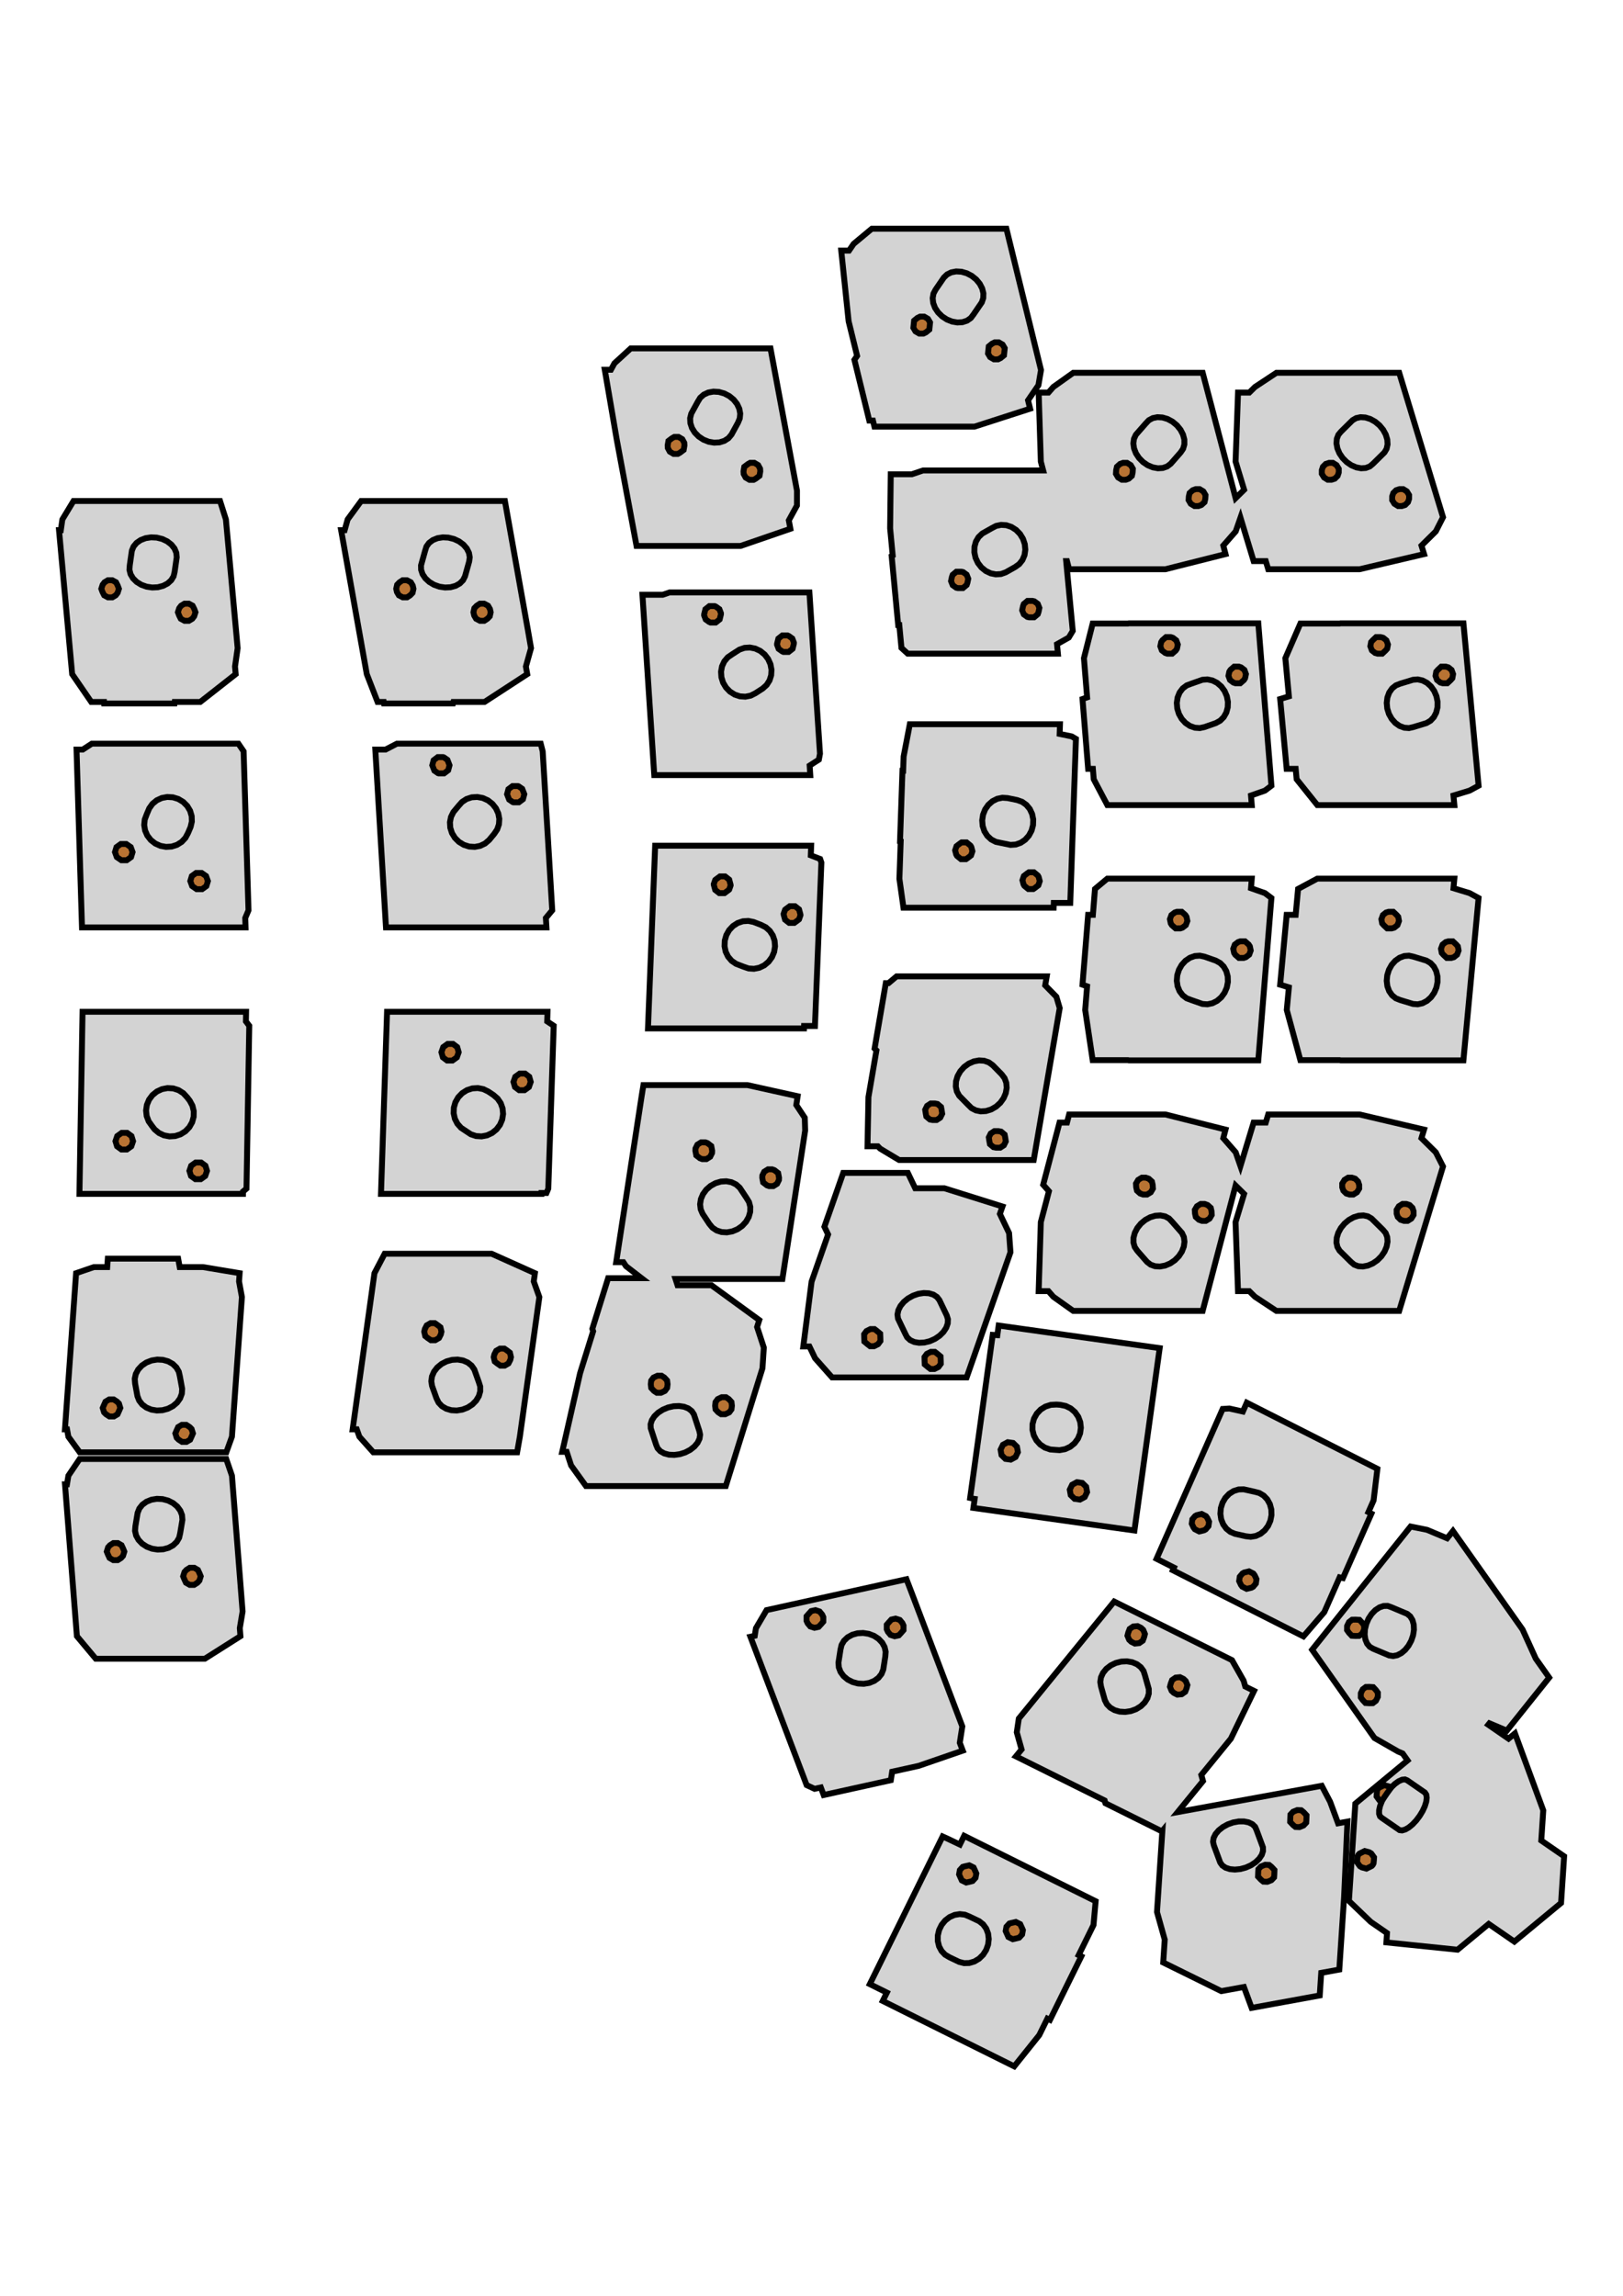 <?xml version="1.0" encoding="UTF-8" standalone="no"?>
<svg
   xmlns:dc="http://purl.org/dc/elements/1.1/"
   xmlns:cc="http://creativecommons.org/ns#"
   xmlns:rdf="http://www.w3.org/1999/02/22-rdf-syntax-ns#"
   xmlns:svg="http://www.w3.org/2000/svg"
   xmlns="http://www.w3.org/2000/svg"
   width="210mm"
   height="297mm"
   viewBox="-146 -52 793.701 1122.52"
   version="1.1"
   id="svg4563">
  <title
     id="title9583">Lagrange keyboard wiring diagram</title>
  <defs
     id="defs4567" />
  <g
     id="layer1"
     style="display:inline;opacity:0.998"
     transform="matrix(-1,0,0,1,501.701,966.52)">
    <path
       style="display:inline;fill:#d3d3d3;stroke:#000000;stroke-width:2.885"
       d="m 216.003,-40.167 -2.011,-4.077 8.34,-4.148 -35.605,-72.201 -2.547,1.147 -5.888,2.808 -2.106,-4.27 -64.296,31.976 1.05,11.642 7.243,14.691 -1.275,0.633 15.316,31.055 1.281,-0.612 3.976,8.064 12.227,15.27 z"
       id="path2121" />
    <path
       style="display:inline;fill:#d3d3d3;stroke:#000000;stroke-width:2.885"
       d="m -30.295,-68.802 -0.3,-4.554 7.987,-5.509 10.647,-10.224 -3.145,-47.564 -25.537,-21.122 2.407,-3.408 2.193,-0.921 11.588,-6.633 30.488,-43.149 -48.153,-60.258 -8.056,1.627 -9.822,4.13 -2.851,-3.564 -34.02,48.154 -6.475,14.255 -6.556,9.279 20.712,25.918 8.512,-3.58 0.56,0.7 -9.915,6.833 -3.139,-2.596 -13.839,37.644 0.975,14.741 -11.184,7.711 1.512,22.831 22.83,18.886 12.546,-8.65 15.235,12.604 z"
       id="path2087" />
    <path
       style="display:inline;fill:#d3d3d3;stroke:#000000;stroke-width:2.885"
       d="m 171.674,-281.233 -0.61,-4.403 0.371,-0.052 1.839,-0.418 -11.047,-79.739 -2.254,0.156 -0.653,-4.716 -78.744,11.047 12.35,89.171 z"
       id="path2063" />
    <path
       style="display:inline;fill:#d3d3d3;stroke:#000000;stroke-width:2.885"
       d="m 74.148,-250.761 -0.566,-1.287 8.53,-4.321 -32.341,-73.259 -3.284,-0.203 -6.596,1.479 -1.91,-4.332 -63.873,32.345 1.858,15.43 2.533,5.738 -1.454,0.736 13.908,31.509 1.622,-0.362 7.502,16.996 10.203,11.877 z"
       id="path2071" />
    <path
       style="display:inline;fill:#d3d3d3;stroke:#000000;stroke-width:2.885"
       d="m 39.384,-47 11.075,2.022 28.393,-13.999 -0.744,-11.212 0.063,-0.171 3.722,-13.306 -2.626,-39.637 0.185,0.224 27.655,-13.753 0.375,-1.351 43.39,-21.579 -2.758,-3.384 2.349,-8.377 -0.991,-6.715 -46.642,-57.218 -57.612,28.652 -5.69,10.039 -0.802,2.85 -4.305,2.143 11.352,23.375 14.451,17.73 -0.831,2.978 12.379,15.185 -70.452,-12.863 -4.086,7.788 -3.901,10.547 -4.576,-0.836 1.639,36.963 2.343,35.388 8.835,1.613 0.733,11.045 33.299,6.08 z"
       id="path2107" />
    <path
       style="display:inline;fill:#d3d3d3;stroke:#000000;stroke-width:2.885"
       d="m 246.285,-144.554 3.044,0.672 3.893,-1.816 27.5,-72.548 -2.122,-0.469 -0.571,-3.686 -5.207,-8.867 -68.41,-15.106 -2.729,7.114 -24.591,64.874 1.238,7.991 -1.454,3.837 21.555,7.436 12.974,2.865 0.642,4.145 32.837,7.251 z"
       id="path2099" />
    <path
       style="display:inline;fill:#d3d3d3;stroke:#000000;stroke-width:2.885"
       d="m 610.096,-218.526 5.825,-74.243 h -0.963 l -0.706,-4.234 -5.518,-8.161 h -71.664 l -2.796,8.161 -5.208,66.39 1.361,8.16 -0.308,3.927 17.427,11.037 h 53.318 z"
       id="path2079" />
    <path
       style="display:inline;fill:#d3d3d3;stroke:#000000;stroke-width:2.885"
       d="m 614.26,-316.062 0.661,-3.613 h 1.027 l -5.461,-76.331 -8.716,-2.987 h -6.501 l -0.295,-4.125 h -34.399 l -0.755,4.125 h -11.368 l -17.943,2.987 0.289,4.037 -1.399,7.65 4.882,68.258 2.757,7.649 h 71.664 z"
       id="path2055" />
    <path
       style="display:inline;fill:#d3d3d3;stroke:#000000;stroke-width:2.885"
       d="m 471.946,-316.062 1.29,-3.613 h 2.006 l -10.663,-76.331 -4.98,-9.511 h -52.314 l -21.177,9.511 0.564,4.037 -2.733,7.65 9.535,68.258 1.346,7.649 h 70.314 z"
       id="path2047" />
    <path
       style="display:inline;fill:#d3d3d3;stroke:#000000;stroke-width:2.885"
       d="m 368.4,-301.991 2.181,-6.671 h 2.176 l -8.747,-38.483 -6.376,-20.466 0.388,-1.185 -7.719,-24.778 h -16.345 l 7.6,-5.852 1.3,-1.958 h 3.509 l -12.445,-81.145 -0.881,-5.441 h -50.863 l -24.551,5.441 0.658,4.291 -4.15,6.249 -0.185,6.249 11.128,72.562 h 52.28 l -1.008,3.082 h -16.583 l -23.375,17.009 1.061,3.407 -3.295,10.077 0.67,10.078 17.948,57.609 h 68.364 z"
       id="path2011" />
    <path
       style="display:inline;fill:#d3d3d3;stroke:#000000;stroke-width:2.885"
       d="m 249.1,-354.414 2.759,-5.754 h 3.003 l -4.062,-31.728 -8.071,-23.044 1.813,-3.781 -9.22,-26.323 h -31.585 l -3.606,7.521 h -14.268 l -28.407,8.915 1.268,3.62 -4.495,9.373 -0.678,9.373 21.436,61.2 h 65.801 z"
       id="path2039" />
    <path
       style="display:inline;fill:#d3d3d3;stroke:#000000;stroke-width:2.885"
       d="m 217.259,-456.889 1.146,-1.169 h 5.062 l -0.471,-24.088 -3.905,-22.803 0.899,-0.915 -5.471,-31.95 h -1.348 l -3.928,-3.313 h -73.432 l 0.75,4.393 -5.454,5.561 -1.639,5.561 12.719,74.284 h 65.799 z"
       id="path1987" />
    <path
       style="display:inline;fill:#d3d3d3;stroke:#000000;stroke-width:2.885"
       d="m 33.994,-384.494 2.787,-2.755 h 5.494 l 1.206,-33.722 -4.184,-13.786 4.155,-4.107 16.113,61.301 h 63.285 l 9.747,-6.931 2.412,-2.755 h 4.755 l -1.056,-33.722 -3.965,-15.094 2.805,-3.201 -7.987,-30.369 h -3.647 l -1.045,-3.975 H 77.784 l -29.403,7.402 1.096,4.176 -6.071,6.93 -2.32,6.7 -6.446,-21.233 h -5.933 l -1.206,-3.975 h -44.673 l -31.533,7.402 1.27,4.176 -7.012,6.93 -3.532,6.93 21.433,70.609 h 60.047 z"
       id="path2025" />
    <path
       style="display:inline;fill:#d3d3d3;stroke:#000000;stroke-width:2.885"
       d="M 96.101,-500.159 H 113.35 l 3.659,-24.539 -0.935,-11.579 2.256,-0.793 -2.764,-34.144 h -2.32 l -1.027,-12.666 -6.054,-5.052 H 35.54 l 0.381,4.695 -6.827,2.399 -3.157,2.399 6.423,79.384 h 63.285 z"
       id="path1971" />
    <path
       style="display:inline;fill:#d3d3d3;stroke:#000000;stroke-width:2.885"
       d="m -7.425,-500.159 h 19.2 l 6.648,-24.539 -1.033,-11.071 4.276,-1.301 -3.191,-34.144 h -4.397 l -1.183,-12.666 -9.418,-5.052 H -63.53 l 0.439,4.695 -7.883,2.399 -4.403,2.399 7.421,79.384 h 60.041 z"
       id="path1979" />
    <path
       style="display:inline;fill:#d3d3d3;stroke:#000000;stroke-width:2.885"
       d="m 13.599,-637.513 0.473,-5.082 h 4.403 l 3.186,-34.145 -4.276,-1.3 1.743,-18.657 -7.358,-16.948 H -7.448 l -0.473,-0.1 h -60.047 l -7.416,79.386 4.403,2.397 7.889,2.397 -0.439,4.695 H 3.477 Z"
       id="path1931" />
    <path
       style="display:inline;fill:#d3d3d3;stroke:#000000;stroke-width:2.885"
       d="m 112.831,-637.513 0.416,-5.082 h 2.314 l 2.764,-34.145 -2.256,-0.792 1.552,-19.165 -4.276,-16.948 H 96.078 l -0.439,-0.1 H 32.355 l -6.423,79.386 3.163,2.397 6.827,2.397 -0.381,4.695 h 70.625 z"
       id="path1923" />
    <path
       style="display:inline;fill:#d3d3d3;stroke:#000000;stroke-width:2.885"
       d="m 207.863,-588.844 -0.632,-18.263 0.331,-0.068 -1.195,-34.503 h -0.334 l -0.241,-6.971 -3.023,-15.772 h -73.432 l 0.162,4.744 -5.892,1.215 -2.072,1.215 2.776,80.219 h 8.051 l 0.081,2.315 h 73.434 z"
       id="path1939" />
    <path
       style="display:inline;fill:#d3d3d3;stroke:#000000;stroke-width:2.885"
       d="m 327.305,-605.023 h -76.295 l 0.185,4.725 -4.57,1.764 -0.605,1.764 3.142,79.901 h 5.314 l 0.047,1.197 h 76.295 z"
       id="path1963" />
    <path
       style="display:inline;fill:#d3d3d3;stroke:#000000;stroke-width:2.885"
       d="m 464.167,-652.02 h -5.022 l -5.556,-2.895 h -70.315 l -0.966,3.746 -4.669,77.744 3.112,3.746 -0.276,4.598 h 78.471 z"
       id="path1955" />
    <path
       style="display:inline;fill:#d3d3d3;stroke:#000000;stroke-width:2.885"
       d="m 458.416,-523.821 h -78.471 l 0.157,4.709 -3.187,2.129 2.654,79.624 0.89,2.129 h 2.439 l 0.015,0.451 h 78.471 z"
       id="path1995" />
    <path
       style="display:inline;fill:#d3d3d3;stroke:#000000;stroke-width:2.885"
       d="m 607.332,-523.821 h -79.977 l 0.08,4.709 -1.633,2.129 1.359,79.624 1.693,1.428 0.02,1.152 h 79.977 z"
       id="path2003" />
    <path
       style="display:inline;fill:#d3d3d3;stroke:#000000;stroke-width:2.885"
       d="m 610.277,-652.02 h -3.042 l -4.443,-2.895 h -71.664 l -2.562,3.746 -2.391,77.744 1.594,3.746 -0.141,4.598 h 79.977 z"
       id="path1947" />
    <path
       style="display:inline;fill:#d3d3d3;stroke:#000000;stroke-width:2.885"
       d="m 596.825,-675.309 h 6.251 l 9.334,-13.594 6.423,-70.373 h -0.873 l -0.757,-5.276 -5.446,-8.998 h -71.664 l -2.866,8.998 -5.743,62.93 1.29,8.998 -0.339,3.722 17.325,13.594 h 12.494 l 0.107,0.746 h 34.399 z"
       id="path1899" />
    <path
       style="display:inline;fill:#d3d3d3;stroke:#000000;stroke-width:2.885"
       d="m 460.041,-675.309 h 3.015 l 5.276,-13.594 12.543,-70.373 h -1.705 l -1.477,-5.276 -6.597,-8.998 h -70.315 l -11.215,62.93 -1.559,8.998 2.519,8.998 -0.663,3.722 20.881,13.594 h 15.207 l 0.208,0.746 h 33.751 z"
       id="path1907" />
    <path
       style="display:inline;fill:#d3d3d3;stroke:#000000;stroke-width:2.885"
       d="m 333.532,-727.717 h -9.945 l -3.347,-1.147 h -68.364 l -5.174,78.856 0.545,2.905 4.51,2.905 -0.306,4.664 h 76.295 z"
       id="path1915" />
    <path
       style="display:inline;fill:#d3d3d3;stroke:#000000;stroke-width:2.885"
       d="m 346.066,-803.424 5.884,-34.313 h -3.015 l -1.728,-3.158 -7.942,-7.27 H 270.9 l -12.947,69.538 0.012,7.27 3.977,7.27 -0.766,4.112 24.374,8.393 h 50.863 z"
       id="path1870" />
    <path
       style="display:inline;fill:#d3d3d3;stroke:#000000;stroke-width:2.885"
       d="m 220.801,-812.878 h 1.784 l 7.279,-29.724 -1.315,-1.917 4.145,-16.928 3.614,-34.535 h -3.804 l -2.273,-3.313 -8.892,-7.401 h -65.801 l -16.923,69.109 1.258,7.4 5.078,7.4 -1.004,4.087 27.173,8.775 h 48.956 z"
       id="path4561" />
    <path
       style="display:inline;fill:#d3d3d3;stroke:#000000;stroke-width:2.885"
       d="m 206.858,-701.724 1.06,-11.18 h 0.538 l 3.196,-33.737 -0.511,-0.289 1.257,-13.272 -0.308,-26.425 h -10.297 l -5.481,-1.859 h -58.757 l 1.143,-4.358 1.056,-33.719 h -4.761 l -2.412,-2.753 -9.741,-6.929 H 59.548 l -16.107,61.297 -4.161,-4.11 4.184,-13.786 -1.206,-33.719 h -5.494 l -2.787,-2.753 -10.492,-6.929 h -60.047 l -21.428,70.613 3.532,6.929 7.012,6.929 -1.27,4.176 31.533,7.397 h 44.673 l 1.206,-3.979 h 5.933 l 6.44,-21.23 2.326,6.706 6.077,6.929 -1.096,4.176 29.403,7.397 h 47.085 l 1.045,-3.979 h 0.404 l -3.232,34.13 1.945,3.249 5.759,3.249 -0.439,4.639 h 73.434 z"
       id="path1878" />
    <path
       style="display:inline;fill:#d3d3d3;stroke:#000000;stroke-width:2.885"
       d="m 173.705,-58.716 -2.498,-0.74 -2.304,-1.371 -1.964,-1.915 -1.5,-2.339 -0.943,-2.617 -0.327,-2.729 0.311,-2.671 0.929,-2.444 1.488,-2.064 1.953,-1.554 4.711,-2.247 2.297,-0.947 2.496,-0.28 2.538,0.405 2.42,1.063 2.15,1.656 1.746,2.144 1.232,2.498 0.64,2.694 0.007,2.722 -0.624,2.578 -1.218,2.272 -1.735,1.824 -2.142,1.26 -4.711,2.247 -2.415,0.619 z"
       id="path2125" />
    <path
       style="display:inline;fill:#d3d3d3;stroke:#000000;stroke-width:2.885"
       d="m 41.15,-104.66 -2.672,-0.715 -2.533,-1.131 -2.239,-1.475 -1.801,-1.726 -1.252,-1.87 -0.617,-1.895 0.046,-1.802 3.122,-8.438 0.71,-1.595 1.333,-1.288 1.87,-0.9 2.285,-0.456 2.568,0.017 2.678,0.489 2.626,0.93 2.401,1.313 2.037,1.614 1.541,1.812 0.941,1.897 0.289,1.863 -0.381,1.712 -3.122,8.438 -1.027,1.453 -1.616,1.103 -2.095,0.684 -2.447,0.221 z"
       id="path2117" />
    <path
       style="display:inline;fill:#d3d3d3;stroke:#000000;stroke-width:2.885"
       d="m 94.722,-181.888 -2.614,-0.951 -2.32,-1.433 -1.876,-1.825 -1.327,-2.102 -0.681,-2.247 0.006,-2.251 1.876,-6.701 0.687,-2.114 1.327,-1.844 1.881,-1.457 2.32,-0.979 2.614,-0.44 2.741,0.126 2.701,0.686 2.482,1.202 2.118,1.642 1.616,1.979 1.01,2.192 0.34,2.267 -0.346,2.2 -1.881,6.701 -1.01,1.994 -1.622,1.663 -2.118,1.229 -2.487,0.715 -2.695,0.158 z"
       id="path2111" />
    <path
       style="display:inline;fill:#d3d3d3;stroke:#000000;stroke-width:2.885"
       d="m 222.571,-195.677 -2.435,-0.993 -2.027,-1.483 -1.492,-1.88 -0.864,-2.158 -0.991,-6.393 -0.181,-2.301 0.513,-2.299 1.175,-2.153 1.763,-1.872 2.24,-1.473 2.577,-0.981 2.752,-0.428 2.753,0.152 2.582,0.723 2.249,1.248 1.773,1.695 1.188,2.035 0.527,2.248 0.991,6.393 -0.167,2.319 -0.851,2.244 -1.481,2.029 -2.018,1.686 -2.428,1.237 -2.685,0.71 -2.775,0.139 z"
       id="path2105" />
    <g
       id="g2374">
      <path
         style="display:inline;opacity:0.996;fill:#b87333;fill-opacity:1;stroke:#000000;stroke-width:2.885"
         d="m -32.174,-138.103 -0.508,-0.26 -0.525,-0.597 -0.352,-0.706 -0.15,-1.495 -0.092,-1.427 1.379,-1.914 0.946,-0.57 2.256,-0.61 2.095,1.034 0.508,0.261 0.531,0.597 0.346,0.706 0.15,1.495 0.092,1.427 -1.379,1.914 -0.941,0.57 -2.262,0.611 z"
         id="path2097-9" />
      <path
         style="display:inline;fill:#b87333;fill-opacity:1;stroke:#000000;stroke-width:2.885"
         d="m 150.01,-70.908 -0.719,-0.206 -1.444,-1.58 -0.376,-2.112 0.289,-0.665 1.033,-2.27 2.136,-1.062 2.424,0.551 0.719,0.206 1.444,1.581 0.376,2.111 -0.29,0.665 -1.033,2.27 -2.136,1.062 z"
         id="path2127" />
      <path
         style="display:inline;fill:#b87333;fill-opacity:1;stroke:#000000;stroke-width:2.885"
         d="m 172.793,-98.609 -0.719,-0.206 -1.444,-1.581 -0.376,-2.112 0.29,-0.665 1.033,-2.27 2.136,-1.062 2.424,0.551 0.72,0.207 1.444,1.58 0.376,2.112 -0.289,0.665 -1.033,2.27 -2.136,1.062 z"
         id="path2123" />
      <path
         style="display:inline;fill:#b87333;fill-opacity:1;stroke:#000000;stroke-width:2.885"
         d="m 25.92,-99.226 -1.298,-1.378 -0.098,-1.427 -0.075,-2.166 1.454,-1.554 1.148,-0.931 1.951,-0.08 2.008,0.803 1.298,1.378 0.092,1.427 0.081,2.166 -1.454,1.554 -1.148,0.931 -1.951,0.08 z"
         id="path2119" />
      <path
         style="display:inline;fill:#b87333;fill-opacity:1;stroke:#000000;stroke-width:2.885"
         d="m 10.223,-125.963 -1.298,-1.378 -0.092,-1.427 -0.081,-2.166 1.454,-1.554 1.148,-0.931 1.951,-0.08 2.008,0.802 1.298,1.378 0.092,1.427 0.081,2.166 -1.454,1.554 -1.148,0.931 -1.951,0.08 z"
         id="path2115" />
      <path
         style="display:inline;fill:#b87333;fill-opacity:1;stroke:#000000;stroke-width:2.885"
         d="m 69.808,-190.14 -1.726,-1.197 -0.658,-1.728 -0.404,-1.557 0.819,-1.977 1.073,-1.02 1.726,-0.859 2.135,0.208 1.731,1.197 0.658,1.728 0.398,1.557 -0.814,1.977 -1.079,1.02 -1.726,0.859 z"
         id="path2113" />
      <path
         style="display:inline;fill:#b87333;fill-opacity:1;stroke:#000000;stroke-width:2.885"
         d="m 90.584,-215.114 -1.726,-1.197 -0.658,-1.728 -0.404,-1.557 0.819,-1.977 1.073,-1.02 1.726,-0.859 2.135,0.208 1.726,1.197 0.658,1.728 0.404,1.557 -0.819,1.977 -1.073,1.02 -1.726,0.859 z"
         id="path2109" />
      <path
         style="display:inline;fill:#b87333;fill-opacity:1;stroke:#000000;stroke-width:2.885"
         d="m 208.123,-218.934 -1.272,-1.391 -1.001,-1.158 -0.007,-2.224 0.566,-1.236 1.263,-1.518 2.049,-0.658 2.052,0.453 1.272,1.392 1.001,1.157 0.007,2.224 -0.566,1.236 -1.263,1.518 -2.049,0.658 z"
         id="path2103" />
      <path
         style="display:inline;fill:#b87333;fill-opacity:1;stroke:#000000;stroke-width:2.885"
         d="m 247.353,-223.072 -1.272,-1.392 -1.001,-1.157 -0.007,-2.224 0.566,-1.236 1.263,-1.519 2.049,-0.658 2.052,0.454 1.272,1.391 1.001,1.158 0.007,2.223 -0.566,1.236 -1.263,1.518 -2.049,0.658 z"
         id="path2101" />
      <path
         style="display:inline;fill:#b87333;fill-opacity:1;stroke:#000000;stroke-width:2.885"
         d="m -22.631,-105.898 -0.508,-0.26 -0.525,-0.597 -0.352,-0.706 -0.15,-1.495 -0.092,-1.427 1.379,-1.914 0.946,-0.57 2.256,-0.61 2.095,1.034 0.508,0.261 0.531,0.597 0.346,0.706 0.15,1.495 0.092,1.427 -1.379,1.914 -0.941,0.57 -2.262,0.611 z"
         id="path2097" />
      <path
         style="display:inline;fill:#b87333;fill-opacity:1;stroke:#000000;stroke-width:2.885"
         d="m -23.647,-185.766 -1.512,-1.14 -0.946,-1.941 -0.023,-2 0.918,-1.294 1.368,-1.469 1.858,-0.118 1.737,0.035 1.512,1.141 0.952,1.94 0.017,2 -0.912,1.294 -1.373,1.47 -1.852,0.117 z"
         id="path2093" />
      <path
         style="display:inline;fill:#b87333;fill-opacity:1;stroke:#000000;stroke-width:2.885"
         d="m -16.924,-218.657 -1.518,-1.141 -0.946,-1.94 -0.017,-2 0.912,-1.294 1.368,-1.47 1.858,-0.117 1.737,0.035 1.518,1.14 0.946,1.941 0.023,2 -0.918,1.294 -1.368,1.469 -1.858,0.118 z"
         id="path2091" />
      <path
         style="display:inline;fill:#b87333;fill-opacity:1;stroke:#000000;stroke-width:2.885"
         d="m 552.789,-243.607 -1.657,-1.049 -0.936,-1.038 -0.656,-2.098 0.581,-1.439 0.798,-1.697 1.821,-1.049 h 2.15 l 1.657,1.049 0.935,1.038 0.657,2.098 -0.581,1.439 -0.798,1.697 -1.821,1.049 z"
         id="path2085" />
      <path
         style="display:inline;fill:#b87333;fill-opacity:1;stroke:#000000;stroke-width:2.885"
         d="m 590.143,-255.695 -1.657,-1.049 -0.936,-1.038 -0.657,-2.098 0.581,-1.439 0.798,-1.697 1.822,-1.049 h 2.15 l 1.657,1.049 0.935,1.038 0.657,2.098 -0.581,1.439 -0.798,1.697 -1.822,1.049 z"
         id="path2083" />
      <path
         style="display:inline;fill:#b87333;fill-opacity:1;stroke:#000000;stroke-width:2.885"
         d="m 35.719,-242.218 -0.825,-0.45 -1.362,-1.604 -0.294,-2.142 0.877,-1.861 0.646,-0.873 2.124,-1.075 2.349,0.561 0.825,0.45 1.356,1.604 0.3,2.142 -0.877,1.861 -0.646,0.873 -2.124,1.075 z"
         id="path2077" />
      <path
         style="display:inline;fill:#b87333;fill-opacity:1;stroke:#000000;stroke-width:2.885"
         d="m 58.901,-270.28 -0.825,-0.45 -1.356,-1.604 -0.3,-2.142 0.877,-1.861 0.646,-0.873 2.124,-1.075 2.349,0.562 0.825,0.45 1.362,1.604 0.294,2.142 -0.877,1.861 -0.646,0.873 -2.124,1.075 z"
         id="path2075" />
      <path
         style="display:inline;fill:#b87333;fill-opacity:1;stroke:#000000;stroke-width:2.885"
         d="m 117.24,-286.559 -1.16,-2.406 0.462,-2.633 1.904,-1.854 2.614,-0.367 2.331,1.26 1.16,2.406 -0.462,2.633 -1.899,1.854 -2.62,0.367 z"
         id="path2069" />
      <path
         style="display:inline;fill:#b87333;fill-opacity:1;stroke:#000000;stroke-width:2.885"
         d="m 151.074,-306.106 -1.158,-2.406 0.459,-2.633 1.901,-1.855 2.617,-0.367 2.333,1.26 1.158,2.407 -0.459,2.633 -1.901,1.854 -2.617,0.367 z"
         id="path2067" />
      <path
         style="display:inline;fill:#b87333;fill-opacity:1;stroke:#000000;stroke-width:2.885"
         d="m 556.527,-313.512 -1.816,-1.079 -0.789,-1.745 -0.574,-1.349 0.667,-2.157 0.941,-0.937 1.662,-1.079 h 2.15 l 1.816,1.079 0.789,1.745 0.574,1.349 -0.667,2.157 -0.94,0.937 -1.663,1.079 z"
         id="path2061" />
      <path
         style="display:inline;fill:#b87333;fill-opacity:1;stroke:#000000;stroke-width:2.885"
         d="m 592.044,-325.941 -1.817,-1.079 -0.789,-1.745 -0.575,-1.349 0.667,-2.157 0.941,-0.937 1.662,-1.079 h 2.15 l 1.817,1.079 0.789,1.745 0.575,1.349 -0.667,2.157 -0.941,0.937 -1.662,1.079 z"
         id="path2059" />
      <path
         style="display:inline;fill:#b87333;fill-opacity:1;stroke:#000000;stroke-width:2.885"
         d="m 400.9,-350.797 -1.858,-1.079 -0.896,-1.745 -0.324,-1.349 0.504,-2.157 1.191,-0.937 1.556,-1.078 h 2.11 l 1.857,1.078 0.896,1.745 0.324,1.349 -0.504,2.157 -1.191,0.937 -1.556,1.079 z"
         id="path2051" />
      <path
         style="display:inline;fill:#b87333;fill-opacity:1;stroke:#000000;stroke-width:2.885"
         d="m 434.884,-363.225 -1.858,-1.079 -0.896,-1.745 -0.324,-1.349 0.504,-2.157 1.191,-0.937 1.556,-1.079 h 2.11 l 1.857,1.079 0.896,1.745 0.324,1.349 -0.504,2.157 -1.191,0.937 -1.556,1.079 z"
         id="path2049" />
      <path
         style="display:inline;fill:#b87333;fill-opacity:1;stroke:#000000;stroke-width:2.885"
         d="m 190.713,-349.169 -1.936,-0.967 -1.158,-1.565 0.039,-1.653 0.077,-1.934 1.532,-1.283 1.259,-0.967 h 1.974 l 1.936,0.967 1.158,1.565 -0.039,1.653 -0.076,1.934 -1.532,1.283 -1.258,0.967 z"
         id="path2045" />
      <path
         style="display:inline;fill:#b87333;fill-opacity:1;stroke:#000000;stroke-width:2.885"
         d="m 220.237,-360.312 -1.936,-0.967 -1.158,-1.565 0.039,-1.653 0.077,-1.934 1.532,-1.283 1.259,-0.967 h 1.974 l 1.936,0.967 1.158,1.565 -0.039,1.653 -0.076,1.934 -1.532,1.283 -1.258,0.967 z"
         id="path2043" />
      <path
         style="display:inline;fill:#b87333;fill-opacity:1;stroke:#000000;stroke-width:2.885"
         d="m -40.694,-421.581 -1.795,-1.116 -1.108,-1.805 0.012,-1.805 0.548,-1.648 1.385,-1.379 1.656,-0.533 h 1.801 l 1.801,1.116 1.102,1.806 -0.012,1.805 -0.548,1.649 -1.385,1.379 -1.656,0.533 z"
         id="path2033" />
      <path
         style="display:inline;fill:#b87333;fill-opacity:1;stroke:#000000;stroke-width:2.885"
         d="m 58.007,-421.581 -1.829,-1.116 -1.062,-1.805 0.11,-1.805 0.375,-1.648 1.535,-1.379 1.477,-0.533 h 1.899 l 1.829,1.116 1.062,1.806 -0.115,1.805 -0.369,1.649 -1.535,1.379 -1.477,0.533 z"
         id="path2031" />
      <path
         style="display:inline;fill:#b87333;fill-opacity:1;stroke:#000000;stroke-width:2.885"
         d="m -14.096,-434.437 -1.795,-1.116 -1.102,-1.805 0.006,-1.806 0.554,-1.648 1.379,-1.379 1.662,-0.533 h 1.801 l 1.795,1.116 1.102,1.805 -0.006,1.805 -0.554,1.648 -1.379,1.379 -1.662,0.533 z"
         id="path2029" />
      <path
         style="display:inline;fill:#b87333;fill-opacity:1;stroke:#000000;stroke-width:2.885"
         d="m 86.775,-434.437 -1.829,-1.116 -1.062,-1.805 0.115,-1.806 0.369,-1.648 1.535,-1.379 1.477,-0.533 h 1.899 l 1.829,1.116 1.062,1.805 -0.11,1.805 -0.375,1.648 -1.535,1.379 -1.477,0.533 z"
         id="path2027" />
      <path
         style="display:inline;fill:#b87333;fill-opacity:1;stroke:#000000;stroke-width:2.885"
         d="m 293.014,-327.048 -1.943,-0.911 -1.092,-1.473 -0.202,-1.777 0.216,-1.821 1.323,-1.429 1.376,-0.91 h 2.051 l 1.943,0.91 1.092,1.473 0.203,1.777 -0.216,1.821 -1.323,1.429 -1.376,0.911 z"
         id="path2021" />
      <path
         style="display:inline;fill:#b87333;fill-opacity:1;stroke:#000000;stroke-width:2.885"
         d="m 324.476,-337.538 -1.943,-0.91 -1.092,-1.473 -0.203,-1.777 0.216,-1.821 1.323,-1.429 1.375,-0.91 h 2.051 l 1.943,0.91 1.092,1.473 0.203,1.777 -0.216,1.82 -1.323,1.429 -1.376,0.91 z"
         id="path2019" />
      <path
         style="display:inline;fill:#b87333;fill-opacity:1;stroke:#000000;stroke-width:2.885"
         d="m 269.534,-438.566 -1.835,-1.147 -0.918,-1.855 -0.052,-1.102 0.432,-2.293 1.833,-1.417 1.083,-0.393 h 2.051 l 1.835,1.147 0.918,1.855 0.051,1.102 -0.432,2.293 -1.833,1.417 -1.083,0.393 z"
         id="path2015" />
      <path
         style="display:inline;fill:#b87333;fill-opacity:1;stroke:#000000;stroke-width:2.885"
         d="m 302.237,-451.778 -1.835,-1.147 -0.918,-1.855 -0.052,-1.102 0.432,-2.293 1.833,-1.417 1.083,-0.393 h 2.051 l 1.835,1.147 0.919,1.855 0.051,1.102 -0.432,2.293 -1.833,1.417 -1.083,0.393 z"
         id="path2013" />
      <path
         style="display:inline;fill:#b87333;fill-opacity:1;stroke:#000000;stroke-width:2.885"
         d="m 549.513,-441.975 -2.177,-1.555 -0.864,-2.516 0.778,-2.516 2.124,-1.555 h 2.658 l 2.176,1.555 0.864,2.516 -0.778,2.516 -2.124,1.555 z"
         id="path2009" />
      <path
         style="display:inline;fill:#b87333;fill-opacity:1;stroke:#000000;stroke-width:2.885"
         d="m 585.67,-456.473 -2.176,-1.555 -0.865,-2.516 0.779,-2.516 2.123,-1.555 h 2.658 l 2.176,1.555 0.865,2.516 -0.779,2.516 -2.123,1.555 z"
         id="path2007" />
      <path
         style="display:inline;fill:#b87333;fill-opacity:1;stroke:#000000;stroke-width:2.885"
         d="m 391.206,-485.469 -2.161,-1.555 -0.889,-2.516 0.722,-2.516 2.057,-1.555 h 2.607 l 2.161,1.555 0.89,2.516 -0.722,2.516 -2.058,1.555 z"
         id="path1999" />
      <path
         style="display:inline;fill:#b87333;fill-opacity:1;stroke:#000000;stroke-width:2.885"
         d="m 426.443,-499.967 -2.161,-1.555 -0.89,-2.516 0.722,-2.516 2.057,-1.555 h 2.608 l 2.161,1.555 0.889,2.516 -0.722,2.516 -2.057,1.555 z"
         id="path1997" />
      <path
         style="display:inline;fill:#b87333;fill-opacity:1;stroke:#000000;stroke-width:2.885"
         d="m 158.564,-457.365 -1.798,-1.173 -0.935,-1.899 0.285,-1.899 0.275,-1.429 1.726,-1.451 1.319,-0.256 h 1.974 l 1.798,1.174 0.935,1.899 -0.285,1.899 -0.275,1.429 -1.726,1.451 -1.319,0.255 z"
         id="path1993" />
      <path
         style="display:inline;fill:#b87333;fill-opacity:1;stroke:#000000;stroke-width:2.885"
         d="m 189.676,-470.89 -1.798,-1.174 -0.935,-1.899 0.285,-1.899 0.275,-1.429 1.726,-1.451 1.319,-0.256 h 1.974 l 1.798,1.174 0.935,1.899 -0.285,1.899 -0.275,1.429 -1.726,1.451 -1.319,0.256 z"
         id="path1991" />
      <path
         style="display:inline;fill:#b87333;fill-opacity:1;stroke:#000000;stroke-width:2.885"
         d="m -62.036,-550.142 -1.247,-0.352 -1.575,-1.254 -0.744,-2.029 0.364,-2.03 0.791,-0.902 1.656,-1.55 h 2.228 l 1.247,0.352 1.575,1.254 0.75,2.03 -0.369,2.029 -0.791,0.902 -1.656,1.55 z"
         id="path1983" />
      <path
         style="display:inline;fill:#b87333;fill-opacity:1;stroke:#000000;stroke-width:2.885"
         d="m -32.881,-564.596 -1.252,-0.352 -1.575,-1.254 -0.744,-2.03 0.369,-2.03 0.785,-0.902 1.656,-1.55 h 2.228 l 1.252,0.352 1.575,1.254 0.744,2.03 -0.369,2.03 -0.785,0.902 -1.656,1.55 z"
         id="path1981" />
      <path
         style="display:inline;fill:#b87333;fill-opacity:1;stroke:#000000;stroke-width:2.885"
         d="m 39.488,-550.142 -1.045,-0.352 -1.639,-1.254 -0.75,-2.029 0.427,-2.03 0.577,-0.902 1.772,-1.55 h 2.349 l 1.039,0.352 1.639,1.254 0.75,2.03 -0.421,2.029 -0.577,0.902 -1.777,1.55 z"
         id="path1975" />
      <path
         style="display:inline;fill:#b87333;fill-opacity:1;stroke:#000000;stroke-width:2.885"
         d="m 70.466,-564.596 -1.045,-0.352 -1.633,-1.254 -0.756,-2.03 0.427,-2.03 0.577,-0.902 1.772,-1.55 h 2.349 l 1.039,0.352 1.639,1.254 0.75,2.03 -0.421,2.03 -0.577,0.902 -1.772,1.55 z"
         id="path1973" />
      <path
         style="display:inline;fill:#b87333;fill-opacity:1;stroke:#000000;stroke-width:2.885"
         d="m 259.257,-567.281 -2.112,-1.56 -0.191,-0.171 -0.714,-2.043 0.022,-0.311 0.684,-2.525 1.989,-1.561 h 2.535 l 2.112,1.561 0.192,0.171 0.714,2.043 -0.022,0.311 -0.684,2.525 -1.99,1.56 z"
         id="path1967" />
      <path
         style="display:inline;fill:#b87333;fill-opacity:1;stroke:#000000;stroke-width:2.885"
         d="m 293.415,-581.829 -2.112,-1.56 -0.191,-0.171 -0.714,-2.043 0.022,-0.311 0.684,-2.525 1.99,-1.561 h 2.535 l 2.112,1.561 0.191,0.171 0.714,2.043 -0.022,0.311 -0.684,2.525 -1.989,1.56 z"
         id="path1965" />
      <path
         style="display:inline;fill:#b87333;fill-opacity:1;stroke:#000000;stroke-width:2.885"
         d="m 393.972,-626.223 -2.018,-1.518 -0.658,-2.457 1.028,-2.648 1.78,-1.228 0.346,-0.099 h 2.607 l 2.018,1.518 0.658,2.457 -1.028,2.648 -1.78,1.228 -0.346,0.099 z"
         id="path1959" />
      <path
         style="display:inline;fill:#b87333;fill-opacity:1;stroke:#000000;stroke-width:2.885"
         d="m 430.542,-640.379 -2.018,-1.518 -0.658,-2.457 1.028,-2.648 1.78,-1.228 0.346,-0.099 h 2.607 l 2.018,1.518 0.658,2.457 -1.028,2.648 -1.78,1.228 -0.346,0.099 z"
         id="path1957" />
      <path
         style="display:inline;fill:#b87333;fill-opacity:1;stroke:#000000;stroke-width:2.885"
         d="m 548.88,-583.757 -2.103,-1.518 -0.746,-2.457 0.896,-2.457 2.197,-1.518 h 2.658 l 2.103,1.518 0.746,2.457 -0.897,2.457 -2.196,1.518 z"
         id="path1953" />
      <path
         style="display:inline;fill:#b87333;fill-opacity:1;stroke:#000000;stroke-width:2.885"
         d="m 585.721,-597.912 -2.104,-1.518 -0.746,-2.457 0.897,-2.457 2.196,-1.518 h 2.658 l 2.104,1.518 0.746,2.457 -0.897,2.457 -2.197,1.518 z"
         id="path1951" />
      <path
         style="display:inline;fill:#b87333;fill-opacity:1;stroke:#000000;stroke-width:2.885"
         d="m 142.384,-583.824 -0.831,-0.569 -1.645,-1.267 -0.681,-2.051 0.542,-2.051 0.41,-0.698 1.922,-1.567 h 2.441 l 0.831,0.569 1.64,1.268 0.681,2.051 -0.539,2.051 -0.412,0.698 -1.918,1.567 z"
         id="path1945" />
      <path
         style="display:inline;fill:#b87333;fill-opacity:1;stroke:#000000;stroke-width:2.885"
         d="m 175.305,-598.43 -0.833,-0.569 -1.641,-1.267 -0.681,-2.051 0.539,-2.051 0.412,-0.698 1.92,-1.567 h 2.44 l 0.833,0.569 1.641,1.268 0.681,2.051 -0.539,2.051 -0.412,0.698 -1.92,1.567 z"
         id="path1943" />
      <path
         style="display:inline;fill:#b87333;fill-opacity:1;stroke:#000000;stroke-width:2.885"
         d="m -60.097,-684.447 -1.656,-1.551 -0.791,-0.901 -0.364,-2.03 0.744,-2.03 1.575,-1.255 1.252,-0.352 h 2.222 l 1.656,1.55 0.791,0.902 0.369,2.03 -0.75,2.03 -1.57,1.254 -1.252,0.353 z"
         id="path1935" />
      <path
         style="display:inline;fill:#b87333;fill-opacity:1;stroke:#000000;stroke-width:2.885"
         d="m -28.241,-698.902 -1.656,-1.55 -0.791,-0.902 -0.369,-2.03 0.75,-2.03 1.57,-1.255 1.252,-0.352 h 2.228 l 1.656,1.55 0.791,0.902 0.364,2.03 -0.744,2.03 -1.575,1.254 -1.252,0.353 z"
         id="path1933" />
      <path
         style="display:inline;fill:#b87333;fill-opacity:1;stroke:#000000;stroke-width:2.885"
         d="m 41.167,-684.447 -1.777,-1.551 -0.577,-0.901 -0.421,-2.03 0.75,-2.03 1.639,-1.255 1.039,-0.352 h 2.349 l 1.772,1.55 0.583,0.902 0.421,2.03 -0.75,2.03 -1.639,1.254 -1.045,0.353 z"
         id="path1927" />
      <path
         style="display:inline;fill:#b87333;fill-opacity:1;stroke:#000000;stroke-width:2.885"
         d="m 74.483,-698.902 -1.772,-1.55 -0.583,-0.902 -0.421,-2.03 0.75,-2.03 1.639,-1.255 1.045,-0.352 h 2.343 l 1.777,1.55 0.577,0.902 0.421,2.03 -0.75,2.03 -1.639,1.254 -1.039,0.353 z"
         id="path1925" />
      <path
         style="display:inline;fill:#b87333;fill-opacity:1;stroke:#000000;stroke-width:2.885"
         d="m 262.043,-699.762 -1.949,-1.54 -0.62,-2.492 -0.011,-0.512 0.766,-2.016 1.741,-1.246 0.604,-0.258 h 2.535 l 1.95,1.54 0.62,2.492 0.012,0.512 -0.766,2.016 -1.741,1.246 -0.604,0.258 z"
         id="path1919" />
      <path
         style="display:inline;fill:#b87333;fill-opacity:1;stroke:#000000;stroke-width:2.885"
         d="m 297.715,-714.12 -1.95,-1.54 -0.62,-2.492 -0.012,-0.512 0.766,-2.016 1.741,-1.246 0.604,-0.257 h 2.535 l 1.949,1.54 0.62,2.492 0.011,0.512 -0.766,2.016 -1.741,1.246 -0.604,0.257 z"
         id="path1917" />
      <path
         style="display:inline;fill:#b87333;fill-opacity:1;stroke:#000000;stroke-width:2.885"
         d="m 410.882,-714.979 -1.529,-0.994 -1.163,-1.207 -0.451,-1.989 0.361,-1.586 0.938,-1.609 1.884,-0.994 h 2.109 l 1.529,0.994 1.164,1.207 0.451,1.989 -0.362,1.587 -0.938,1.608 -1.884,0.994 z"
         id="path1913" />
      <path
         style="display:inline;fill:#b87333;fill-opacity:1;stroke:#000000;stroke-width:2.885"
         d="m 448.644,-726.437 -1.529,-0.994 -1.163,-1.207 -0.451,-1.989 0.361,-1.586 0.939,-1.609 1.884,-0.994 h 2.109 l 1.529,0.994 1.164,1.207 0.451,1.988 -0.362,1.587 -0.938,1.609 -1.884,0.994 z"
         id="path1911" />
      <path
         style="display:inline;fill:#b87333;fill-opacity:1;stroke:#000000;stroke-width:2.885"
         d="m 555.314,-714.979 -1.648,-0.994 -0.927,-1.207 -0.639,-1.989 0.594,-1.586 0.811,-1.609 1.83,-0.994 h 2.15 l 1.648,0.994 0.927,1.207 0.639,1.989 -0.594,1.587 -0.811,1.608 -1.83,0.994 z"
         id="path1905" />
      <path
         style="display:inline;fill:#b87333;fill-opacity:1;stroke:#000000;stroke-width:2.885"
         d="m 592.765,-726.437 -1.649,-0.994 -0.926,-1.207 -0.64,-1.989 0.594,-1.586 0.811,-1.609 1.831,-0.994 h 2.15 l 1.649,0.994 0.926,1.207 0.64,1.988 -0.594,1.587 -0.811,1.609 -1.83,0.994 z"
         id="path1903" />
      <path
         style="display:inline;fill:#b87333;fill-opacity:1;stroke:#000000;stroke-width:2.885"
         d="m 142.021,-716.692 -1.829,-1.532 -0.364,-1.047 -0.421,-2.005 0.802,-2.005 1.714,-1.24 0.854,-0.193 h 2.441 l 1.83,1.532 0.361,1.046 0.42,2.005 -0.8,2.005 -1.713,1.24 -0.854,0.193 z"
         id="path1897" />
      <path
         style="display:inline;fill:#b87333;fill-opacity:1;stroke:#000000;stroke-width:2.885"
         d="m 176.799,-730.973 -1.829,-1.532 -0.361,-1.046 -0.42,-2.005 0.8,-2.005 1.715,-1.239 0.855,-0.193 h 2.44 l 1.829,1.532 0.361,1.046 0.42,2.005 -0.8,2.005 -1.715,1.24 -0.855,0.193 z"
         id="path1895" />
      <path
         style="display:inline;fill:#b87333;fill-opacity:1;stroke:#000000;stroke-width:2.885"
         d="m 61.654,-771.08 -1.477,-0.533 -1.535,-1.379 -0.375,-1.648 -0.11,-1.805 1.062,-1.806 1.824,-1.116 h 1.899 l 1.477,0.532 1.535,1.379 0.375,1.648 0.11,1.805 -1.056,1.805 -1.829,1.116 z"
         id="path1891" />
      <path
         style="display:inline;fill:#b87333;fill-opacity:1;stroke:#000000;stroke-width:2.885"
         d="m -37.809,-771.08 -1.656,-0.533 -1.385,-1.379 -0.548,-1.648 -0.012,-1.805 1.102,-1.806 1.801,-1.116 h 1.801 l 1.656,0.532 1.385,1.379 0.548,1.648 0.012,1.805 -1.108,1.805 -1.795,1.116 z"
         id="path1889" />
      <path
         style="display:inline;fill:#b87333;fill-opacity:1;stroke:#000000;stroke-width:2.885"
         d="m 97.18,-783.937 -1.477,-0.533 -1.535,-1.379 -0.375,-1.648 -0.11,-1.805 1.062,-1.806 1.829,-1.116 h 1.899 l 1.477,0.532 1.535,1.379 0.369,1.648 0.115,1.805 -1.062,1.805 -1.829,1.116 z"
         id="path1887" />
      <path
         style="display:inline;fill:#b87333;fill-opacity:1;stroke:#000000;stroke-width:2.885"
         d="m -3.402,-783.937 -1.662,-0.533 -1.379,-1.379 -0.554,-1.648 -0.006,-1.805 1.102,-1.806 1.795,-1.116 h 1.801 l 1.662,0.532 1.379,1.379 0.554,1.648 0.006,1.805 -1.102,1.805 -1.795,1.116 z"
         id="path1885" />
      <path
         style="display:inline;fill:#b87333;fill-opacity:1;stroke:#000000;stroke-width:2.885"
         d="m 279.142,-783.915 -1.069,-0.603 -1.798,-1.358 -0.375,-2.198 0.083,-1.282 0.964,-1.777 1.864,-1.099 h 2.051 l 1.07,0.603 1.798,1.358 0.374,2.197 -0.082,1.282 -0.965,1.777 -1.864,1.099 z"
         id="path1876" />
      <path
         style="display:inline;fill:#b87333;fill-opacity:1;stroke:#000000;stroke-width:2.885"
         d="m 316.23,-796.576 -1.07,-0.603 -1.798,-1.358 -0.375,-2.198 0.083,-1.282 0.964,-1.778 1.864,-1.099 h 2.051 l 1.07,0.603 1.798,1.358 0.375,2.198 -0.082,1.282 -0.965,1.778 -1.864,1.099 z"
         id="path1874" />
      <path
         style="display:inline;fill:#b87333;fill-opacity:1;stroke:#000000;stroke-width:2.885"
         d="m 159.652,-842.811 -1.293,-0.63 -1.644,-1.349 -0.36,-3.489 1.043,-1.766 1.864,-1.092 h 1.974 l 1.293,0.63 1.644,1.35 0.36,3.489 -1.043,1.767 -1.864,1.092 z"
         id="path1868" />
      <path
         style="display:inline;fill:#b87333;fill-opacity:1;stroke:#000000;stroke-width:2.885"
         d="m 196.16,-855.394 -1.293,-0.63 -1.644,-1.35 -0.36,-3.489 1.042,-1.767 1.865,-1.092 h 1.974 l 1.294,0.63 1.643,1.35 0.361,3.489 -1.043,1.767 -1.865,1.092 z"
         id="path1866" />
    </g>
    <path
       style="display:inline;fill:#d3d3d3;stroke:#000000;stroke-width:2.885"
       d="m -39.529,-123.993 -1.749,-1.015 -1.835,-1.519 -1.806,-1.928 -1.668,-2.215 -1.42,-2.364 -1.091,-2.364 -0.681,-2.215 -0.237,-1.928 0.225,-1.519 0.669,-1.015 8.662,-5.972 1.079,-0.447 1.414,0.149 1.662,0.736 1.806,1.277 1.362,1.289 c 0.954,0.954 4.037,5.423 4.715,6.597 l 0.335,0.63 0.889,2.308 0.467,2.089 0.006,1.737 -0.456,1.277 -0.877,0.737 -8.668,5.972 -1.252,0.149 z"
       id="path2095" />
    <path
       style="display:inline;fill:#d3d3d3;stroke:#000000;stroke-width:2.885"
       d="m -35.535,-209.186 -2.026,-1.024 -1.91,-1.605 -1.662,-2.084 -1.322,-2.433 -0.895,-2.629 -0.41,-2.66 0.104,-2.523 0.606,-2.228 1.068,-1.793 1.466,-1.246 7.86,-3.304 1.777,-0.62 1.968,0.045 2.037,0.708 1.985,1.324 1.795,1.859 1.506,2.277 1.114,2.551 0.658,2.665 0.156,2.612 -0.358,2.395 -0.843,2.027 -1.281,1.531 -1.633,0.94 -7.854,3.304 -1.887,0.29 z"
       id="path2089" />
    <path
       style="display:inline;fill:#d3d3d3;stroke:#000000;stroke-width:2.885"
       d="m 567.851,-261.011 -2.576,-0.71 -2.239,-1.23 -1.762,-1.674 -1.175,-2.012 -0.513,-2.224 -1.089,-6.528 0.18,-2.297 0.863,-2.224 1.491,-2.012 2.025,-1.674 2.432,-1.23 2.687,-0.71 2.772,-0.144 2.684,0.43 2.426,0.978 2.017,1.464 1.48,1.858 0.851,2.135 1.088,6.529 0.168,2.278 -0.525,2.278 -1.186,2.135 -1.772,1.858 -2.246,1.464 -2.58,0.978 -2.751,0.431 z"
       id="path2081" />
    <path
       style="display:inline;fill:#d3d3d3;stroke:#000000;stroke-width:2.885"
       d="m 33.561,-267.518 -2.326,-1.081 -2.043,-1.682 -1.633,-2.176 -1.12,-2.534 -0.537,-2.733 0.087,-2.76 0.698,-2.613 1.264,-2.303 1.754,-1.847 2.135,-1.275 2.378,-0.624 5.28,-1.182 2.476,0.066 2.418,0.753 2.199,1.393 1.858,1.944 1.385,2.374 0.831,2.654 0.231,2.768 -0.398,2.708 -0.987,2.477 -1.524,2.091 -1.956,1.574 -2.28,0.957 -5.275,1.182 -2.447,0.281 z"
       id="path2073" />
    <path
       style="display:inline;fill:#d3d3d3;stroke:#000000;stroke-width:2.885"
       d="m 126.843,-309.965 -2.505,-1.155 -2.141,-1.749 -1.651,-2.233 -1.045,-2.576 -0.381,-2.759 0.306,-2.767 0.975,-2.601 1.587,-2.272 2.095,-1.801 2.476,-1.216 2.689,-0.555 1.806,-0.125 2.747,0.142 2.626,0.828 2.343,1.464 1.91,2.007 1.356,2.424 0.721,2.689 0.04,2.785 -0.652,2.705 -1.287,2.456 -1.858,2.053 -2.303,1.52 -2.603,0.892 -2.741,0.208 -1.806,0.125 z"
       id="path2065" />
    <path
       style="display:inline;fill:#d3d3d3;stroke:#000000;stroke-width:2.885"
       d="m 568.241,-329.005 -2.683,-0.73 -2.426,-1.265 -2.017,-1.721 -1.481,-2.069 -0.852,-2.287 -0.169,-2.361 1.119,-6.12 0.525,-2.286 1.185,-2.069 1.771,-1.721 2.245,-1.265 2.578,-0.729 2.75,-0.148 2.749,0.443 2.575,1.005 2.239,1.504 1.762,1.91 1.176,2.195 0.514,2.342 -0.179,2.342 -1.12,6.12 -0.862,2.195 -1.489,1.91 -2.024,1.505 -2.431,1.005 -2.686,0.443 z"
       id="path2057" />
    <path
       style="display:inline;fill:#d3d3d3;stroke:#000000;stroke-width:2.885"
       d="m 421.585,-329.299 -2.596,-1.005 -2.302,-1.505 -1.862,-1.91 -1.305,-2.195 -0.668,-2.342 0.013,-2.342 0.693,-2.195 2.186,-6.12 1.328,-1.91 1.881,-1.504 2.315,-1.005 2.604,-0.443 2.73,0.148 2.684,0.729 2.468,1.265 2.099,1.721 1.596,2.069 0.994,2.286 0.33,2.361 -0.355,2.287 -2.186,6.12 -1.019,2.069 -1.618,1.721 -2.115,1.265 -2.48,0.73 -2.688,0.148 z"
       id="path2053" />
    <path
       style="display:inline;fill:#d3d3d3;stroke:#000000;stroke-width:2.885"
       d="m 195.66,-362.095 -2.645,-0.654 -2.542,-1.135 -2.28,-1.543 -1.873,-1.855 -1.35,-2.05 -0.742,-2.117 -0.087,-2.05 0.574,-1.855 3.596,-7.499 1.198,-1.543 1.747,-1.134 2.187,-0.654 2.488,-0.133 2.634,0.396 2.614,0.901 2.43,1.349 2.093,1.713 1.625,1.968 1.054,2.101 0.417,2.1 -0.246,1.968 -3.596,7.498 -0.893,1.713 -1.485,1.349 -1.982,0.901 -2.356,0.397 z"
       id="path2041" />
    <path
       style="display:inline;fill:#d3d3d3;stroke:#000000;stroke-width:2.885"
       d="m 77.951,-399.72 -2.487,-1.04 -2.291,-1.557 -1.951,-1.975 -1.5,-2.271 -0.941,-2.423 -0.329,-2.423 0.3,-2.271 0.918,-1.976 4.859,-5.544 1.472,-1.557 1.939,-1.04 2.28,-0.458 2.476,0.154 2.522,0.755 2.407,1.308 2.141,1.78 1.737,2.14 1.229,2.366 0.646,2.442 0.012,2.366 -0.612,2.14 -1.206,1.78 -4.859,5.545 -1.72,1.308 -2.124,0.755 -2.395,0.154 z"
       id="path2037" />
    <path
       style="display:inline;fill:#d3d3d3;stroke:#000000;stroke-width:2.885"
       d="m -21.212,-399.72 -2.412,-1.04 -2.262,-1.557 -1.962,-1.975 -1.541,-2.271 -1.027,-2.423 -0.444,-2.423 0.167,-2.271 0.762,-1.976 1.31,-1.556 5.615,-5.545 1.777,-1.04 2.141,-0.458 2.36,0.154 2.43,0.755 2.355,1.308 2.129,1.78 1.766,2.14 1.293,2.366 0.744,2.442 0.139,2.366 -0.467,2.14 -1.045,1.78 -5.609,5.545 -1.558,1.308 -1.979,0.755 -2.262,0.154 z"
       id="path2035" />
    <path
       style="display:inline;fill:#d3d3d3;stroke:#000000;stroke-width:2.885"
       d="m 315.24,-307.514 -2.652,-0.849 -2.429,-1.27 -2.053,-1.612 -1.549,-1.853 -0.946,-1.977 -0.286,-1.977 0.395,-1.853 2.636,-8.062 1.049,-1.612 1.638,-1.27 2.124,-0.848 2.476,-0.373 2.673,0.125 2.701,0.616 2.561,1.068 2.259,1.453 1.816,1.746 1.258,1.93 0.621,1.993 -0.055,1.93 -2.636,8.062 -0.728,1.746 -1.354,1.453 -1.896,1.068 -2.318,0.616 -2.595,0.125 z"
       id="path2023" />
    <path
       style="display:inline;fill:#d3d3d3;stroke:#000000;stroke-width:2.885"
       d="m 289.578,-416.435 -2.552,-1.069 -2.279,-1.6 -1.862,-2.031 -1.33,-2.334 -0.713,-2.49 -0.051,-2.49 0.613,-2.334 1.24,-2.03 3.321,-4.999 1.788,-1.6 2.224,-1.069 2.52,-0.47 2.658,0.158 2.629,0.776 2.434,1.345 2.087,1.829 1.608,2.199 1.03,2.431 0.385,2.51 -0.283,2.431 -0.934,2.199 -3.32,4.999 -1.526,1.829 -2.022,1.345 -2.391,0.775 -2.61,0.158 z"
       id="path2017" />
    <path
       style="display:inline;fill:#d3d3d3;stroke:#000000;stroke-width:2.885"
       d="m 562.041,-463.057 -2.645,-0.851 -2.361,-1.476 -1.928,-2.008 -1.374,-2.413 -0.733,-2.668 -0.047,-2.754 0.642,-2.667 1.292,-2.413 1.306,-1.703 1.859,-2.008 2.311,-1.476 2.617,-0.851 2.758,-0.173 2.726,0.516 2.523,1.173 2.161,1.756 1.664,2.228 1.062,2.561 0.394,2.733 -0.3,2.733 -0.975,2.561 -1.588,2.228 -1.305,1.703 -2.102,1.756 -2.483,1.173 -2.708,0.516 z"
       id="path2005" />
    <path
       style="display:inline;fill:#d3d3d3;stroke:#000000;stroke-width:2.885"
       d="m 409.507,-463.4 -2.495,-1.173 -2.15,-1.756 -1.67,-2.228 -1.085,-2.561 -0.431,-2.733 0.249,-2.733 0.914,-2.561 1.521,-2.228 2.033,-1.756 2.55,-1.703 2.417,-1.173 2.649,-0.516 2.715,0.173 2.61,0.851 2.341,1.476 1.925,2.008 1.389,2.413 0.763,2.668 0.092,2.754 -0.586,2.667 -1.227,2.414 -1.791,2.008 -2.55,1.703 -2.243,1.476 -2.553,0.851 -2.703,0.173 z"
       id="path2001" />
    <path
       style="display:inline;fill:#d3d3d3;stroke:#000000;stroke-width:2.885"
       d="m 165.497,-475.286 -2.551,-0.794 -2.381,-1.377 -2.06,-1.873 -1.61,-2.252 -1.057,-2.488 -0.44,-2.57 0.205,-2.488 0.839,-2.252 1.418,-1.873 4.365,-4.449 1.909,-1.377 2.28,-0.794 2.507,-0.161 2.578,0.481 2.486,1.094 2.237,1.638 1.849,2.079 1.344,2.389 0.755,2.55 0.118,2.549 -0.526,2.389 -1.137,2.079 -4.365,4.449 -1.677,1.638 -2.111,1.094 -2.412,0.482 z"
       id="path1989" />
    <path
       style="display:inline;fill:#d3d3d3;stroke:#000000;stroke-width:2.885"
       d="m -47.943,-527.985 -2.21,-1.169 -1.951,-1.75 -1.57,-2.221 -1.091,-2.553 -0.542,-2.724 0.035,-2.724 0.612,-2.553 1.154,-2.222 1.627,-1.75 1.985,-1.169 6.308,-1.919 2.228,-0.515 2.331,0.172 2.285,0.849 2.095,1.472 1.772,2.001 1.339,2.406 0.825,2.659 0.26,2.746 -0.329,2.66 -0.889,2.406 -1.402,2.001 -1.818,1.472 -2.129,0.848 -6.308,1.919 -2.297,0.173 z"
       id="path1985" />
    <path
       style="display:inline;fill:#d3d3d3;stroke:#000000;stroke-width:2.885"
       d="m 54.798,-527.985 -2.303,-1.169 -2.026,-1.75 -1.616,-2.221 -1.108,-2.553 -0.525,-2.724 0.087,-2.724 0.693,-2.553 1.258,-2.222 1.737,-1.75 2.118,-1.169 5.459,-1.919 2.36,-0.515 2.453,0.172 2.389,0.849 2.187,1.472 1.829,2.001 1.373,2.406 0.825,2.659 0.219,2.746 -0.392,2.66 -0.981,2.406 -1.512,2.001 -1.939,1.472 -2.256,0.848 -5.465,1.919 -2.424,0.173 z"
       id="path1977" />
    <path
       style="display:inline;fill:#d3d3d3;stroke:#000000;stroke-width:2.885"
       d="m 276.373,-545.344 -2.434,-1.177 -2.103,-1.762 -1.639,-2.236 -1.073,-2.57 -0.439,-2.742 0.223,-2.742 0.871,-2.57 1.463,-2.236 1.964,-1.762 2.341,-1.177 3.656,-1.411 2.572,-0.518 2.641,0.174 2.543,0.854 2.286,1.481 1.886,2.015 1.367,2.422 0.762,2.677 0.108,2.764 -0.551,2.677 -1.176,2.422 -1.727,2.015 -2.17,1.481 -3.656,1.412 -2.476,0.854 -2.627,0.174 z"
       id="path1969" />
    <path
       style="display:inline;fill:#d3d3d3;stroke:#000000;stroke-width:2.885"
       d="m 412.884,-604.941 -2.387,-1.145 -1.989,-1.714 -2.49,-2.997 -1.465,-2.176 -0.849,-2.5 -0.18,-2.668 0.501,-2.668 1.149,-2.5 1.726,-2.176 2.195,-1.714 2.525,-1.145 2.696,-0.504 2.699,0.169 2.531,0.831 2.206,1.441 1.74,1.96 2.49,2.997 1.166,2.357 0.519,2.605 -0.162,2.689 -0.832,2.605 -1.449,2.357 -1.976,1.96 -2.378,1.441 -2.631,0.831 -2.719,0.169 z"
       id="path1961" />
    <path
       style="display:inline;fill:#d3d3d3;stroke:#000000;stroke-width:2.885"
       d="m 563.754,-604.606 -2.606,-0.831 -2.291,-1.441 -1.833,-1.96 -1.26,-2.357 -1.275,-2.997 -0.608,-2.605 0.083,-2.689 0.768,-2.605 1.405,-2.357 1.954,-1.96 2.38,-1.441 2.656,-0.831 2.766,-0.169 2.702,0.504 2.468,1.145 2.079,1.714 1.559,2.176 1.275,2.997 0.941,2.5 0.265,2.668 -0.429,2.668 -1.095,2.5 -1.693,2.176 -2.184,1.714 -2.538,1.145 -2.733,0.504 z"
       id="path1949" />
    <path
       style="display:inline;fill:#d3d3d3;stroke:#000000;stroke-width:2.885"
       d="m 150.999,-605.584 -2.445,-0.857 -2.196,-1.487 -1.809,-2.023 -1.31,-2.432 -0.721,-2.688 -0.098,-2.775 0.542,-2.688 1.137,-2.432 1.669,-2.023 2.093,-1.487 2.386,-0.857 4.714,-0.972 2.529,-0.174 2.513,0.52 2.34,1.181 2.018,1.769 1.571,2.245 1.024,2.58 0.414,2.753 -0.223,2.753 -0.845,2.58 -1.416,2.245 -1.896,1.769 -2.258,1.181 -2.477,0.52 -4.713,0.972 z"
       id="path1941" />
    <path
       style="display:inline;fill:#d3d3d3;stroke:#000000;stroke-width:2.885"
       d="m -43.592,-663.058 -6.308,-1.918 -1.985,-1.169 -1.622,-1.75 -1.154,-2.221 -0.617,-2.553 -0.035,-2.724 0.542,-2.724 1.091,-2.553 1.57,-2.221 1.951,-1.75 2.21,-1.169 2.32,-0.515 2.297,0.173 6.308,1.918 2.129,0.848 1.818,1.472 1.402,2.002 0.889,2.406 0.329,2.66 -0.254,2.746 -0.825,2.66 -1.345,2.407 -1.772,2.001 -2.095,1.472 -2.285,0.849 -2.326,0.172 z"
       id="path1937" />
    <path
       style="display:inline;fill:#d3d3d3;stroke:#000000;stroke-width:2.885"
       d="m 58.572,-663.058 -5.465,-1.918 -2.112,-1.169 -1.743,-1.75 -1.258,-2.221 -0.693,-2.553 -0.087,-2.724 0.531,-2.724 1.102,-2.553 1.616,-2.221 2.026,-1.75 2.303,-1.169 2.441,-0.515 2.424,0.173 5.465,1.918 2.256,0.848 1.939,1.472 1.512,2.002 0.981,2.406 0.392,2.66 -0.219,2.746 -0.825,2.66 -1.368,2.407 -1.835,2.001 -2.181,1.472 -2.395,0.849 -2.453,0.172 z"
       id="path1929" />
    <path
       style="display:inline;fill:#d3d3d3;stroke:#000000;stroke-width:2.885"
       d="m 280.621,-678.389 -2.312,-1.162 -3.608,-2.324 -1.919,-1.739 -1.406,-2.207 -0.805,-2.536 -0.154,-2.706 0.508,-2.707 1.138,-2.536 1.696,-2.207 2.147,-1.739 2.464,-1.161 2.626,-0.511 2.622,0.171 2.455,0.843 3.608,2.324 2.132,1.462 1.676,1.988 1.114,2.39 0.483,2.642 -0.179,2.727 -0.829,2.642 -1.428,2.39 -1.937,1.989 -2.324,1.461 -2.565,0.843 -2.645,0.171 z"
       id="path1921" />
    <path
       style="display:inline;fill:#d3d3d3;stroke:#000000;stroke-width:2.885"
       d="m 427.385,-731.395 -2.461,-0.673 -2.084,-1.166 -1.575,-1.587 -0.968,-1.907 -2.015,-7.198 -0.3,-2.109 0.388,-2.177 1.05,-2.108 1.648,-1.907 2.141,-1.587 2.499,-1.166 2.701,-0.673 2.734,-0.136 2.593,0.407 2.291,0.927 1.844,1.388 1.282,1.761 0.638,2.024 2.015,7.199 -0.044,2.159 -0.725,2.159 -1.36,2.024 -1.909,1.761 -2.339,1.388 -2.621,0.927 -2.739,0.407 z"
       id="path1909" />
    <path
       style="display:inline;fill:#d3d3d3;stroke:#000000;stroke-width:2.885"
       d="m 570.515,-731.395 -2.57,-0.673 -2.229,-1.166 -1.749,-1.587 -1.159,-1.907 -0.496,-2.108 -1.032,-7.199 0.199,-2.177 0.881,-2.108 1.507,-1.907 2.038,-1.587 2.442,-1.166 2.693,-0.673 2.774,-0.136 2.68,0.407 2.419,0.927 2.005,1.388 1.465,1.761 0.833,2.024 1.032,7.199 0.149,2.159 -0.544,2.159 -1.203,2.024 -1.787,1.761 -2.258,1.388 -2.588,0.927 -2.754,0.407 z"
       id="path1901" />
    <path
       style="display:inline;fill:#d3d3d3;stroke:#000000;stroke-width:2.885"
       d="m 158.173,-737.854 -2.337,-0.839 -4.609,-2.599 -2.007,-1.454 -1.551,-1.978 -0.998,-2.378 -0.383,-2.628 0.257,-2.713 0.881,-2.628 1.449,-2.378 1.926,-1.978 2.282,-1.454 2.495,-0.839 2.551,-0.17 2.447,0.508 2.189,1.155 4.609,2.599 1.793,1.729 1.285,2.195 0.696,2.522 0.064,2.692 -0.574,2.692 -1.174,2.522 -1.701,2.195 -2.121,1.729 -2.408,1.155 -2.543,0.508 z"
       id="path1893" />
    <path
       style="display:inline;fill:#d3d3d3;stroke:#000000;stroke-width:2.885"
       d="m 79.03,-789.703 -2.124,-0.755 -1.72,-1.309 -4.859,-5.543 -1.206,-1.78 -0.612,-2.14 0.012,-2.366 0.646,-2.442 1.229,-2.366 1.737,-2.14 2.141,-1.781 2.407,-1.309 2.522,-0.754 2.476,-0.154 2.28,0.458 1.939,1.04 1.472,1.557 4.859,5.543 0.918,1.976 0.306,2.271 -0.335,2.423 -0.941,2.423 -1.495,2.271 -1.956,1.976 -2.291,1.557 -2.487,1.04 -2.516,0.458 z"
       id="path1882" />
    <path
       style="display:inline;fill:#d3d3d3;stroke:#000000;stroke-width:2.885"
       d="m -20.207,-789.703 -1.974,-0.755 -1.564,-1.309 -5.609,-5.543 -1.045,-1.78 -0.467,-2.14 0.139,-2.366 0.744,-2.442 1.293,-2.366 1.766,-2.14 2.129,-1.781 2.355,-1.309 2.43,-0.754 2.36,-0.154 2.141,0.458 1.777,1.04 5.615,5.543 1.31,1.557 0.762,1.976 0.167,2.271 -0.444,2.423 -1.027,2.423 -1.541,2.271 -1.962,1.976 -2.262,1.557 -2.412,1.04 -2.412,0.458 z"
       id="path1880" />
    <path
       style="display:inline;fill:#d3d3d3;stroke:#000000;stroke-width:2.885"
       d="m 295.835,-802.226 -2.371,-0.743 -1.988,-1.289 -1.48,-1.754 -3.182,-5.816 -0.879,-2.108 -0.222,-2.33 0.448,-2.405 1.09,-2.33 1.664,-2.108 2.133,-1.754 2.468,-1.289 2.648,-0.743 2.662,-0.151 2.508,0.451 2.198,1.024 1.747,1.533 1.189,1.946 3.182,5.816 0.555,2.236 -0.114,2.386 -0.775,2.386 -1.388,2.236 -1.914,1.946 -2.319,1.533 -2.578,1.024 -2.677,0.45 z"
       id="path1872" />
    <path
       style="display:inline;fill:#d3d3d3;stroke:#000000;stroke-width:2.885"
       d="m 177.003,-860.997 -2.235,-0.739 -1.831,-1.281 -1.312,-1.742 -4.06,-5.92 -0.711,-2.095 -0.065,-2.315 0.585,-2.39 1.199,-2.315 1.736,-2.095 2.165,-1.743 2.458,-1.281 2.597,-0.739 2.572,-0.15 2.386,0.448 2.049,1.018 1.584,1.524 4.06,5.92 1.02,1.934 0.391,2.222 -0.263,2.372 -0.899,2.371 -1.479,2.222 -1.967,1.934 -2.33,1.524 -2.547,1.018 -2.605,0.448 z"
       id="path1864" />
  </g>
</svg>
